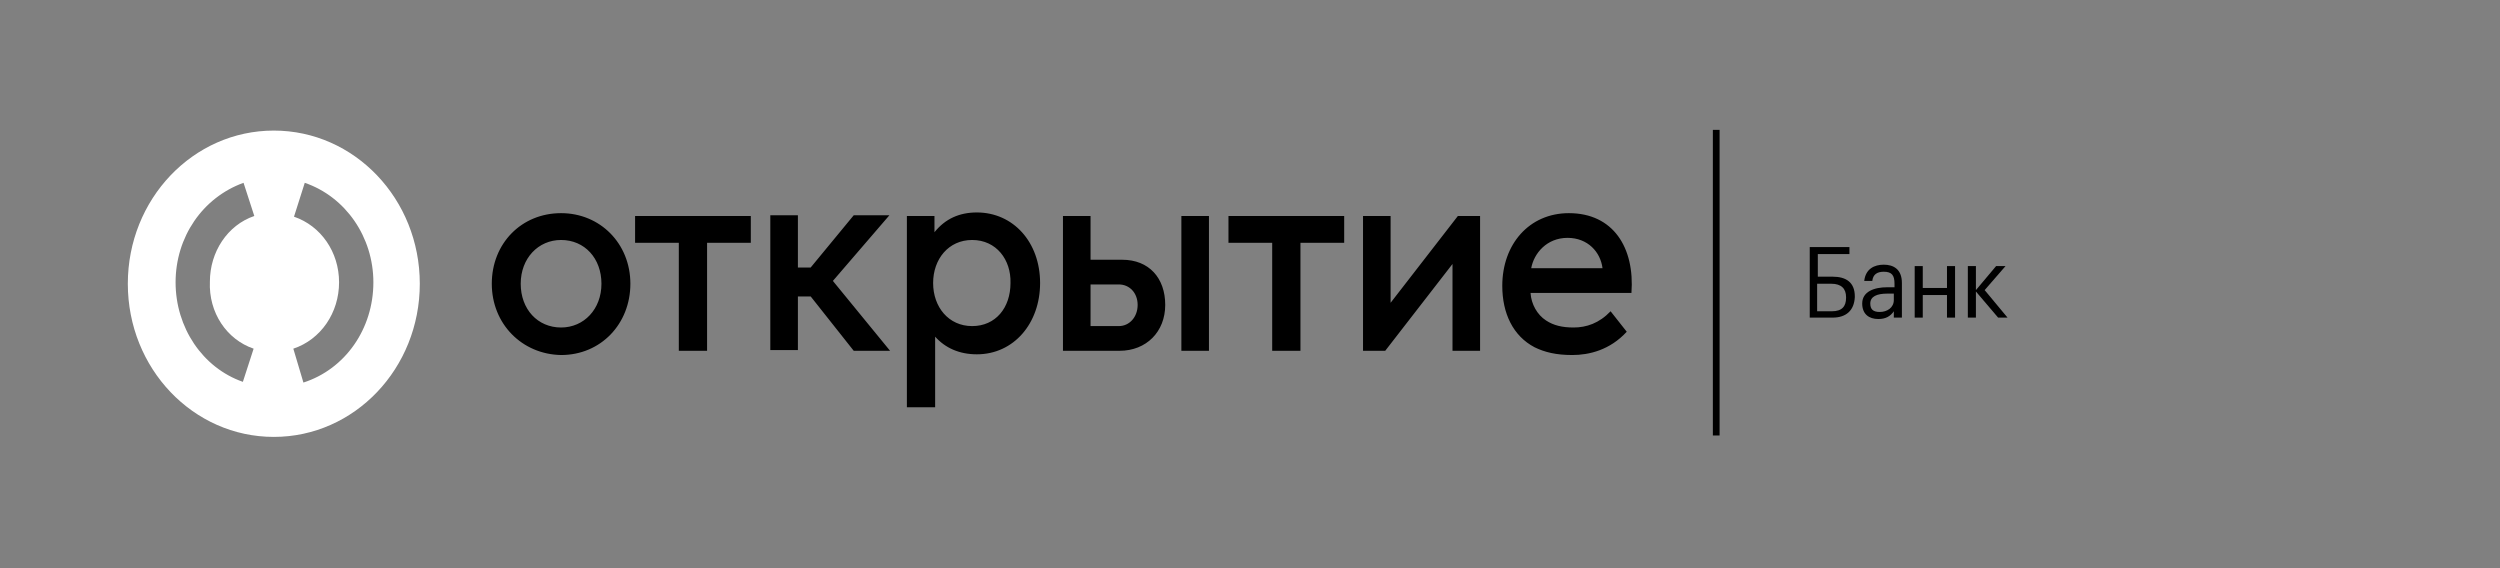<svg width="264" height="60" viewBox="0 0 264 60" fill="none" xmlns="http://www.w3.org/2000/svg">
<rect x="0" y="0" width="264" height="60" fill="#808080" stroke="none"/>
<path d="M181.588 13.714H180.878V45.987H181.588V13.714Z" fill="black"/>
<path d="M193.524 33.54H191.108V26.087H195.3V26.832H191.961V29.217H193.524C194.945 29.217 195.868 29.814 195.868 31.304V31.379C195.797 32.795 194.945 33.54 193.524 33.54ZM193.453 32.87C194.519 32.87 194.945 32.348 194.945 31.453V31.379C194.945 30.484 194.447 29.963 193.382 29.963H191.89V32.87H193.453Z" fill="black"/>
<path d="M196.649 32.05C196.649 30.782 197.928 30.335 199.278 30.335H200.06V29.963C200.06 29.068 199.775 28.695 198.923 28.695C198.212 28.695 197.786 28.994 197.715 29.665H196.863C197.005 28.397 197.928 27.95 198.923 27.95C199.917 27.95 200.841 28.397 200.841 29.888V33.54H199.988V32.869C199.633 33.391 199.136 33.689 198.354 33.689C197.36 33.689 196.649 33.168 196.649 32.05ZM199.988 31.677V31.006H199.278C198.212 31.006 197.502 31.304 197.502 32.05C197.502 32.646 197.786 32.944 198.497 32.944C199.278 32.944 199.988 32.497 199.988 31.677Z" fill="black"/>
<path d="M205.602 31.155H203.044V33.54H202.191V28.099H203.044V30.41H205.602V28.099H206.454V33.54H205.602V31.155Z" fill="black"/>
<path d="M208.656 30.783V33.54H207.804V28.099H208.656V30.634L210.788 28.099H211.782L209.58 30.634L211.995 33.54H211.001L208.656 30.783Z" fill="black"/>
<path d="M28.915 13.789C20.389 13.789 13.498 21.019 13.498 29.963C13.498 38.907 20.389 46.137 28.915 46.137C37.44 46.137 44.331 38.907 44.331 29.963C44.331 21.019 37.44 13.789 28.915 13.789ZM26.783 36.82L25.647 40.323C21.384 38.832 18.542 34.584 18.542 29.814C18.542 25.044 21.384 20.87 25.718 19.304L26.854 22.808C24.013 23.776 22.165 26.609 22.165 29.739C22.023 33.019 23.942 35.851 26.783 36.82ZM32.041 40.398L30.975 36.82C33.888 35.851 35.806 33.019 35.806 29.814C35.806 26.609 33.888 23.851 31.046 22.882L32.183 19.304C36.516 20.795 39.429 25.044 39.429 29.814C39.429 34.733 36.445 38.981 32.041 40.398Z" fill="white"/>
<path d="M170.079 32.87L171.784 35.031C170.008 36.969 167.806 37.491 166.03 37.491C164.324 37.491 163.117 37.193 162.051 36.671C159.778 35.478 158.641 33.093 158.641 30.186C158.641 25.789 161.483 22.509 165.674 22.509C170.363 22.509 172.637 26.162 172.281 30.932H161.625C161.696 32.124 162.335 33.242 163.259 33.839C164.04 34.36 164.964 34.584 166.172 34.584C167.521 34.584 168.871 34.137 170.079 32.87ZM161.696 28.323H169.226C169.013 26.609 167.664 25.118 165.532 25.118C163.33 25.118 161.98 26.758 161.696 28.323ZM90.154 37.044H93.991L87.952 29.665L93.92 22.733H90.154L85.608 28.248H84.258V22.733H81.345V36.969H84.258V31.304H85.608L90.154 37.044ZM102.658 25.342C100.172 25.342 98.538 27.354 98.538 29.888C98.538 32.422 100.172 34.435 102.658 34.435C105.145 34.435 106.708 32.497 106.708 29.888C106.779 27.429 105.216 25.342 102.658 25.342ZM103.155 22.435C106.992 22.435 109.834 25.565 109.834 29.888C109.834 34.137 107.063 37.416 103.155 37.416C101.308 37.416 99.816 36.745 98.751 35.553V43.006H95.767V22.808H98.68V24.522C99.816 23.106 101.308 22.435 103.155 22.435ZM141.874 22.808H129.726V25.64H134.344V37.044H137.328V25.64H141.946V22.808H141.874ZM79.285 22.808H67.065V25.64H71.683V37.044H74.667V25.64H79.285V22.808ZM63.513 29.963C63.513 27.279 61.737 25.342 59.25 25.342C56.835 25.342 54.987 27.279 54.987 29.963C54.987 32.646 56.764 34.584 59.25 34.584C61.666 34.584 63.513 32.646 63.513 29.963ZM51.933 29.963C51.933 25.714 55.059 22.509 59.25 22.509C63.371 22.509 66.568 25.714 66.568 29.963C66.568 34.211 63.442 37.491 59.25 37.491C55.13 37.416 51.933 34.211 51.933 29.963ZM156.296 22.808V37.044H153.384V27.876L146.279 37.044H143.935V22.808H146.848V31.975L153.952 22.808H156.296ZM127.666 37.044H124.753V22.808H127.666V37.044ZM120.135 32.199C120.135 30.932 119.282 30.037 118.146 30.037H115.162V34.435H118.146C119.282 34.435 120.135 33.466 120.135 32.199ZM123.048 32.199C123.048 35.031 121.059 37.044 118.217 37.044H112.249V22.808H115.162V27.429H118.501C121.343 27.429 123.048 29.366 123.048 32.199Z" fill="black"/>
</svg>
